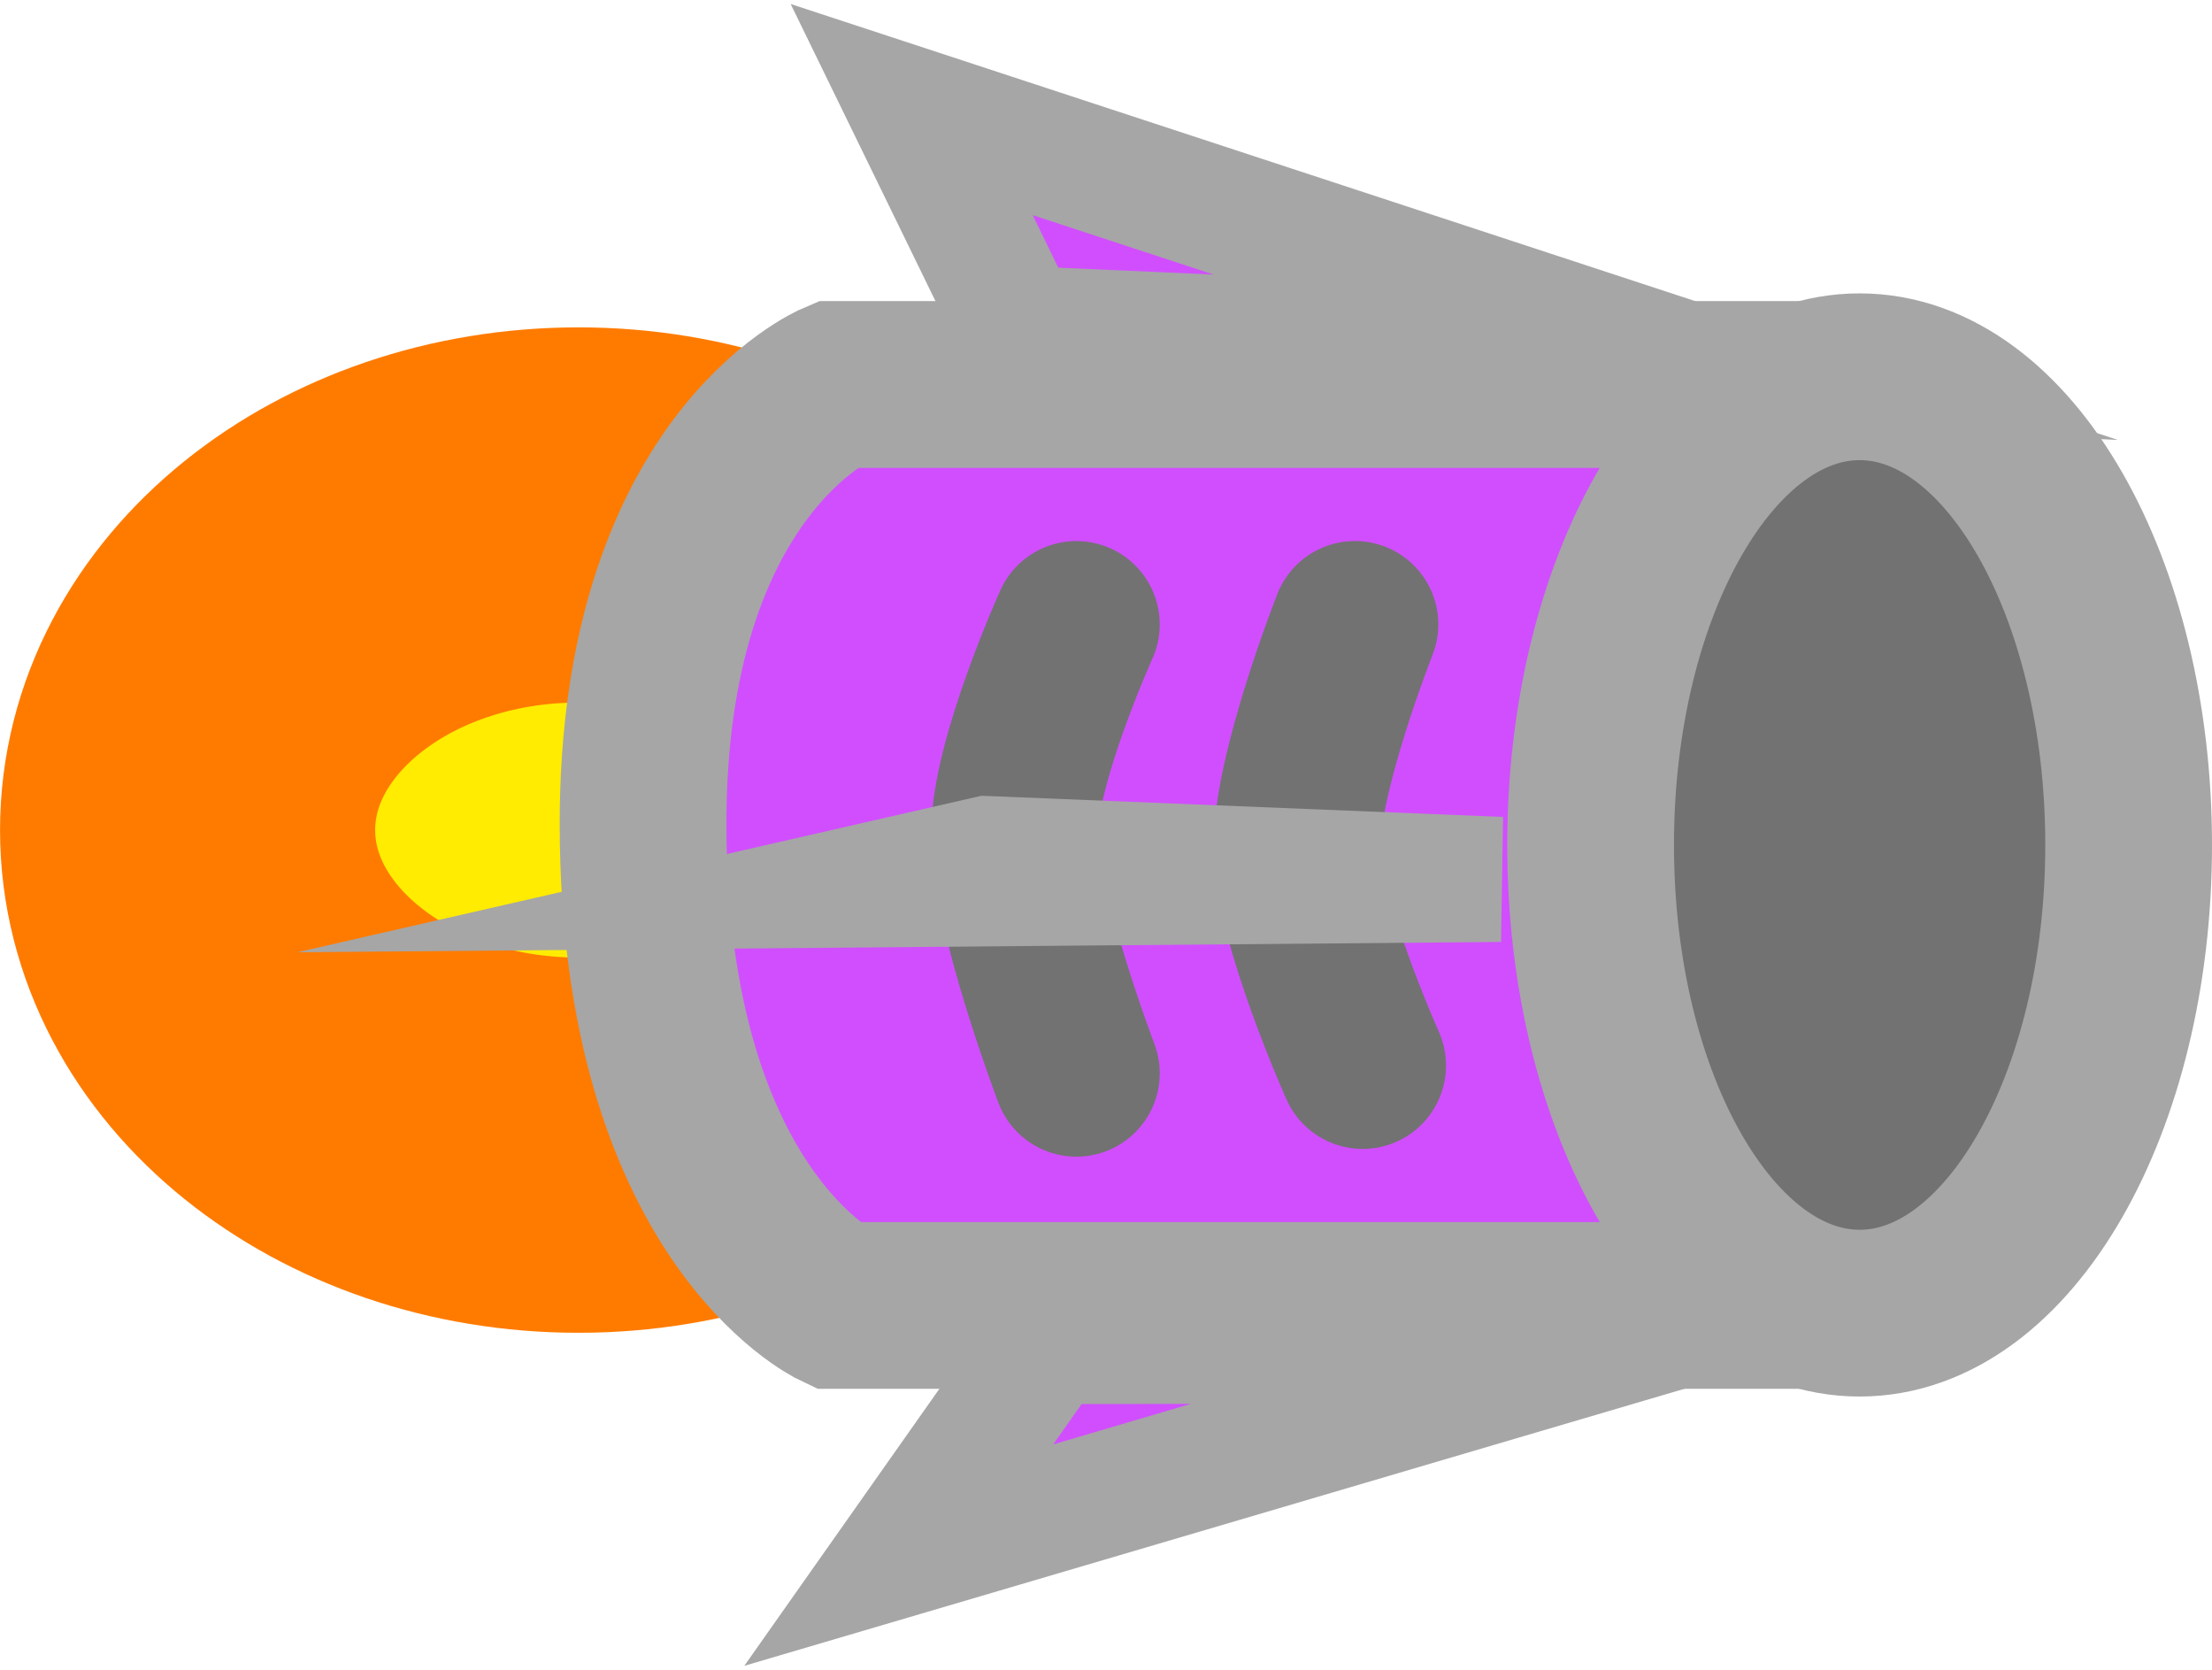 <svg version="1.1" xmlns="http://www.w3.org/2000/svg" xmlns:xlink="http://www.w3.org/1999/xlink" width="53" height="40" viewBox="0,0,53.069,39.86"><g transform="translate(-222.87,-159.852)"><g data-paper-data="{&quot;isPaintingLayer&quot;:true}" fill-rule="nonzero" stroke-linejoin="miter" stroke-miterlimit="10" stroke-dasharray="" stroke-dashoffset="0" style="mix-blend-mode: normal"><path d="M246.127,179.666c0,4.174 -4.199,7.558 -9.378,7.558c-5.179,0 -9.378,-3.384 -9.378,-7.558c0,-4.174 4.199,-7.558 9.378,-7.558c5.179,0 9.378,3.384 9.378,7.558z" fill="#ffec00" stroke="#ff7b00" stroke-width="9" stroke-linecap="butt"/><g><g data-paper-data="{&quot;index&quot;:null}" stroke-width="4"><path d="M242.939,191.068c0,0 -4.621,-2.185 -4.641,-11.509c-0.018,-8.613 4.641,-10.581 4.641,-10.581h23.018v22.09z" fill="#d14eff" stroke="#a6a6a6" stroke-linecap="butt"/><path d="M267.485,168.793c3.565,0 6.454,5.028 6.454,11.23c0,6.202 -2.89,11.23 -6.454,11.23c-3.565,0 -6.454,-5.028 -6.454,-11.23c0,-6.202 2.89,-11.23 6.454,-11.23z" fill="#727272" stroke="#a6a6a6" stroke-linecap="butt"/><path d="M255.562,185.314c0,0 -1.546,-3.449 -1.576,-5.196c-0.031,-1.779 1.391,-5.385 1.391,-5.385" fill="none" stroke="#727272" stroke-linecap="round"/><path d="M248.694,185.5c0,0 -1.485,-3.903 -1.485,-5.754c0,-1.728 1.485,-5.012 1.485,-5.012" fill="none" stroke="#727272" stroke-linecap="round"/></g><path d="M258.87,180.85l-15.064,0.129l2.75,-0.629z" data-paper-data="{&quot;index&quot;:null}" fill="#4a5366" stroke="#a6a6a6" stroke-width="3" stroke-linecap="butt"/><path d="M247.302,167.635l-2.56,-5.251l18.091,5.941z" fill="#d14eff" stroke="#a6a6a6" stroke-width="3" stroke-linecap="butt"/><path d="M261.909,191.908l-17.477,5.149l3.608,-5.122z" data-paper-data="{&quot;index&quot;:null}" fill="#d14eff" stroke="#a6a6a6" stroke-width="3" stroke-linecap="butt"/></g></g></g></svg>